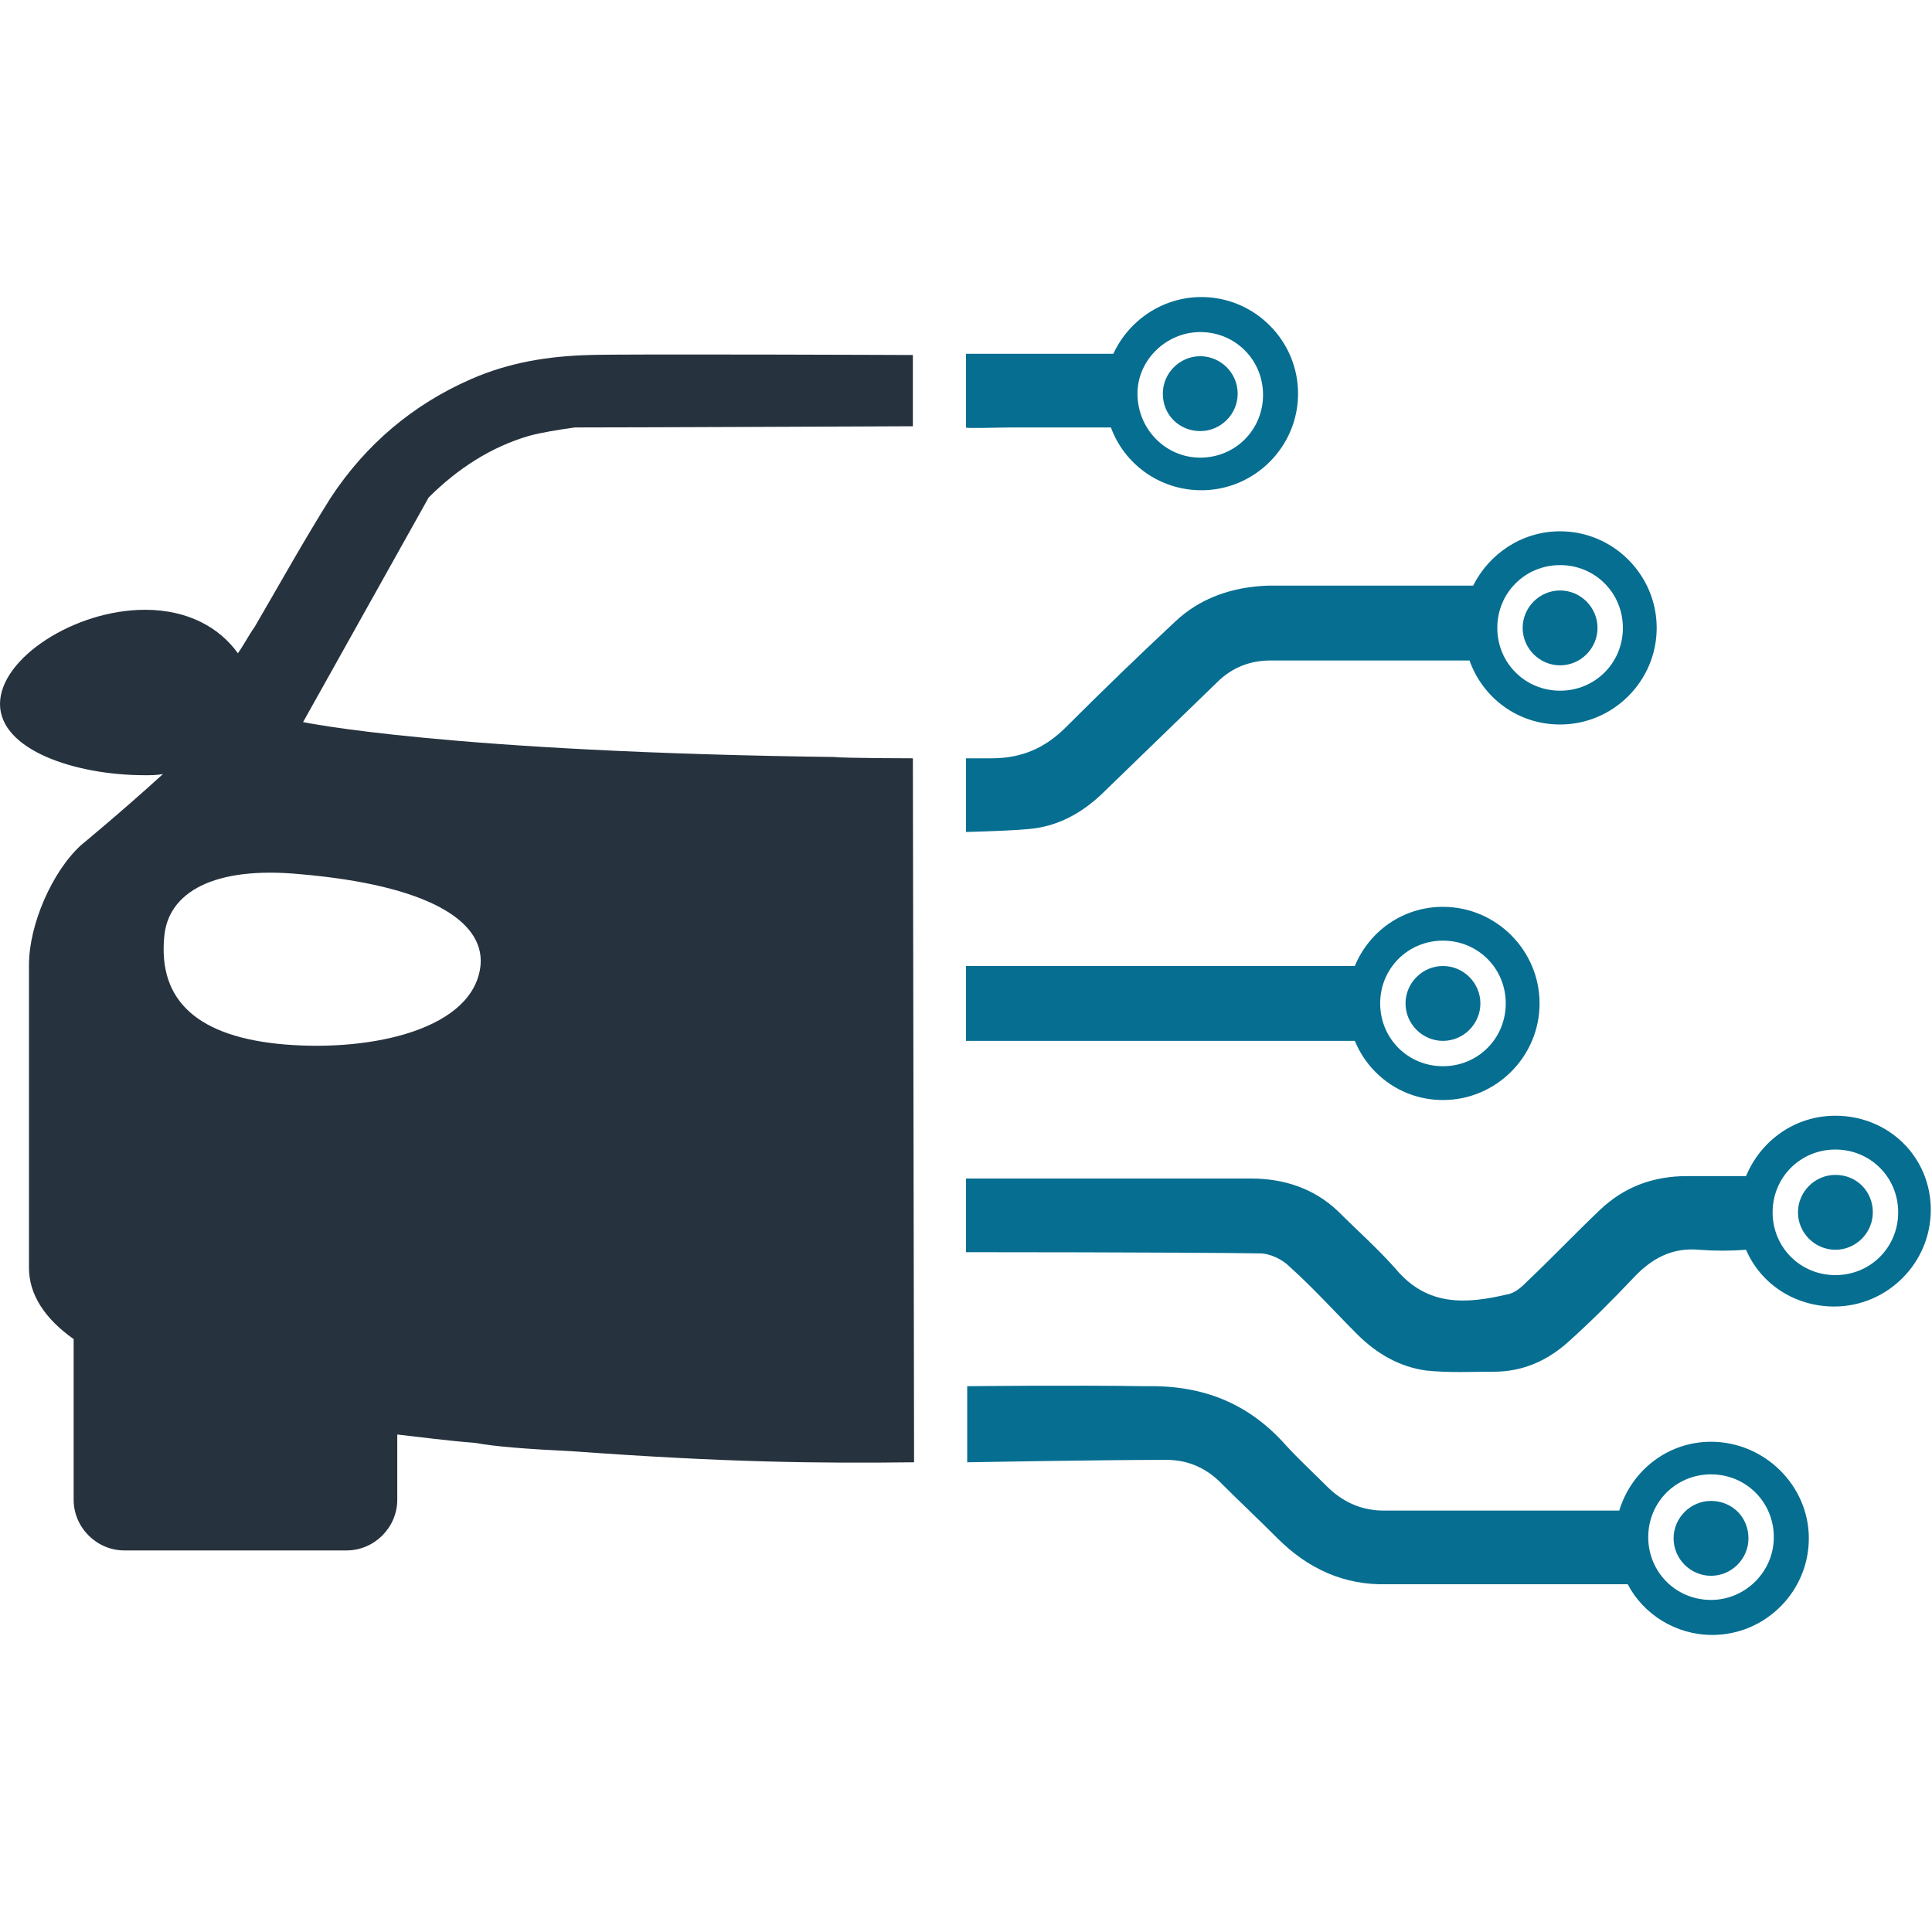 <?xml version="1.0" encoding="utf-8"?>
<!-- Generator: Adobe Illustrator 26.0.1, SVG Export Plug-In . SVG Version: 6.00 Build 0)  -->
<svg version="1.1" id="Слой_1" xmlns="http://www.w3.org/2000/svg" xmlns:xlink="http://www.w3.org/1999/xlink" x="0px" y="0px"
	 viewBox="0 0 16 16" style="enable-background:new 0 0 16 16;" xml:space="preserve">
<style type="text/css">
	.st0{fill:#066E91;}
	.st1{fill:#26323E;}
</style>
<g id="Circuit">
	<g>
		<path class="st0" d="M9.94,3.57c0.17,0,0.31-0.14,0.31-0.31c0-0.17-0.14-0.31-0.31-0.31S9.63,3.09,9.63,3.26
			C9.63,3.44,9.77,3.57,9.94,3.57z M12.92,5.51c0.17,0,0.31-0.14,0.31-0.31s-0.14-0.31-0.31-0.31c-0.17,0-0.31,0.14-0.31,0.31
			S12.75,5.51,12.92,5.51z M9.73,5.15c-0.3,0.28-0.6,0.57-0.9,0.87C8.66,6.19,8.47,6.28,8.21,6.28c-0.07,0-0.21,0-0.21,0l0,0.61
			c0,0,0.43-0.01,0.57-0.03c0.21-0.03,0.39-0.13,0.55-0.28c0.32-0.31,0.64-0.62,0.96-0.93c0.12-0.12,0.27-0.18,0.44-0.18
			c0.55,0,1.1,0,1.65,0c0.11,0.31,0.4,0.53,0.75,0.53c0.44,0,0.8-0.36,0.8-0.8c0-0.44-0.36-0.8-0.8-0.8c-0.32,0-0.59,0.19-0.72,0.45
			c-0.14,0-0.28,0-0.41,0c-0.43,0-0.86,0-1.29,0C10.21,4.86,9.94,4.95,9.73,5.15z M12.92,4.68c0.29,0,0.52,0.23,0.52,0.52
			c0,0.29-0.23,0.52-0.52,0.52c-0.29,0-0.52-0.23-0.52-0.52C12.4,4.91,12.63,4.68,12.92,4.68z M8.38,3.54c0.27,0,0.55,0,0.82,0
			c0.11,0.3,0.4,0.52,0.75,0.52c0.44,0,0.8-0.36,0.8-0.8s-0.36-0.8-0.8-0.8c-0.32,0-0.6,0.19-0.73,0.47c-0.4,0-1.22,0-1.22,0l0,0.61
			C8,3.55,8.26,3.54,8.38,3.54z M9.94,2.75c0.29,0,0.52,0.23,0.52,0.52c0,0.29-0.23,0.52-0.52,0.52S9.42,3.55,9.42,3.26
			C9.42,2.98,9.66,2.75,9.94,2.75z M11.95,9.11c0.44,0,0.8-0.36,0.8-0.8c0-0.44-0.36-0.8-0.8-0.8c-0.33,0-0.61,0.2-0.73,0.49
			c-0.06,0-0.12,0-0.19,0C8.94,8,8,8,8,8l0,0.62c0,0,2.15,0,3.22,0C11.34,8.91,11.62,9.11,11.95,9.11z M11.95,7.79
			c0.29,0,0.52,0.23,0.52,0.52c0,0.29-0.23,0.52-0.52,0.52s-0.52-0.23-0.52-0.52C11.43,8.02,11.66,7.79,11.95,7.79z M11.95,8.62
			c0.17,0,0.31-0.14,0.31-0.31c0-0.17-0.14-0.31-0.31-0.31s-0.31,0.14-0.31,0.31C11.64,8.48,11.78,8.62,11.95,8.62z M15.2,9.24
			c-0.34,0-0.62,0.21-0.74,0.5c-0.16,0-0.32,0-0.49,0c-0.28,0-0.52,0.09-0.72,0.28c-0.2,0.19-0.39,0.39-0.59,0.58
			c-0.05,0.05-0.11,0.11-0.18,0.12c-0.34,0.08-0.66,0.1-0.92-0.21c-0.15-0.17-0.32-0.32-0.48-0.48c-0.2-0.19-0.45-0.27-0.72-0.27
			c-0.65,0-2.36,0-2.36,0l0,0.61c0,0,1.75,0,2.43,0.01c0.09,0,0.19,0.05,0.25,0.11c0.2,0.18,0.37,0.37,0.56,0.56
			c0.16,0.16,0.35,0.27,0.57,0.3c0.19,0.02,0.38,0.01,0.56,0.01c0.24,0,0.44-0.09,0.61-0.24c0.19-0.17,0.37-0.35,0.55-0.54
			c0.15-0.16,0.32-0.25,0.54-0.23c0.13,0.01,0.26,0.01,0.39,0c0.12,0.28,0.4,0.47,0.73,0.47c0.44,0,0.8-0.36,0.8-0.8
			S15.64,9.24,15.2,9.24z M15.2,10.56c-0.29,0-0.52-0.23-0.52-0.52s0.23-0.52,0.52-0.52s0.52,0.23,0.52,0.52S15.49,10.56,15.2,10.56
			z M15.2,9.73c-0.17,0-0.31,0.14-0.31,0.31s0.14,0.31,0.31,0.31s0.31-0.14,0.31-0.31S15.38,9.73,15.2,9.73z M14.17,12.43
			c-0.17,0-0.31,0.14-0.31,0.31c0,0.17,0.14,0.31,0.31,0.31s0.31-0.14,0.31-0.31C14.48,12.56,14.34,12.43,14.17,12.43z M14.17,11.94
			c-0.36,0-0.66,0.24-0.76,0.57c-0.63,0-1.34,0-1.95,0c-0.17,0-0.32-0.06-0.45-0.18c-0.12-0.12-0.25-0.24-0.36-0.36
			c-0.31-0.35-0.69-0.5-1.16-0.49c-0.6-0.01-1.48,0-1.48,0l0,0.63c0,0,1.1-0.02,1.65-0.02c0.17,0,0.31,0.06,0.43,0.17
			c0.16,0.16,0.33,0.32,0.49,0.48c0.25,0.25,0.55,0.39,0.91,0.38c0.19,0,0.37,0,0.56,0c0.35,0,0.69,0,1.04,0c0.13,0,0.26,0,0.39,0
			c0.13,0.25,0.4,0.42,0.7,0.42c0.44,0,0.8-0.36,0.8-0.8S14.61,11.94,14.17,11.94z M14.17,13.25c-0.29,0-0.52-0.23-0.52-0.52
			s0.23-0.52,0.52-0.52s0.52,0.23,0.52,0.52S14.45,13.25,14.17,13.25z"/>
	</g>
</g>
<g id="Car_7_">
	<g>
		<path class="st1" d="M7.56,6.28c-0.39,0-0.79-0.01-0.59-0.01C3.69,6.23,2.51,5.98,2.51,5.98l1.04-1.86
			c0.24-0.24,0.52-0.42,0.83-0.51c0.11-0.03,0.24-0.05,0.38-0.07c0.56,0,2.8-0.01,2.8-0.01l0-0.59c0,0-2.4-0.01-2.68,0
			C4.54,2.95,4.22,3,3.9,3.14C3.42,3.35,3.03,3.68,2.74,4.12C2.52,4.47,2.32,4.83,2.11,5.19C2.06,5.26,2.02,5.34,1.97,5.41
			C1.82,5.2,1.56,5.05,1.2,5.05C0.62,5.05,0,5.45,0,5.83c0,0.38,0.62,0.59,1.2,0.59c0.05,0,0.1,0,0.15-0.01C1.01,6.72,0.67,7,0.67,7
			C0.43,7.22,0.24,7.66,0.24,7.99v2.51c0,0.22,0.13,0.42,0.37,0.59v1.33c0,0.23,0.19,0.42,0.42,0.42h1.84
			c0.23,0,0.42-0.19,0.42-0.42v-0.54c0.18,0.02,0.4,0.05,0.65,0.07C4.1,11.98,4.36,12,4.76,12.02c1.24,0.09,2.01,0.1,2.81,0.09
			L7.56,6.28z M2.36,8.65C1.64,8.59,1.31,8.29,1.36,7.76c0.03-0.37,0.41-0.59,1.13-0.52c1.04,0.09,1.52,0.38,1.49,0.75
			C3.93,8.52,3.09,8.71,2.36,8.65z"/>
	</g>
</g>
</svg>
